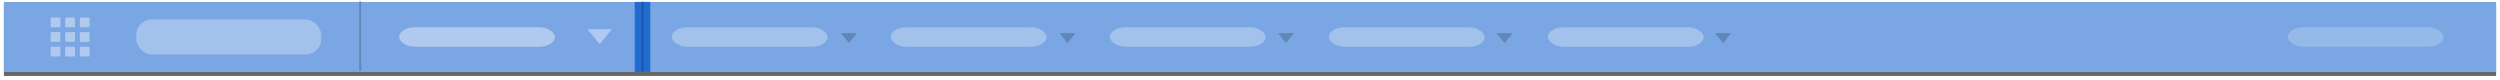 <?xml version="1.0" encoding="UTF-8" standalone="no"?>
<svg width="1284px" height="41px" viewBox="0 0 1284 41" version="1.1" xmlns="http://www.w3.org/2000/svg" xmlns:xlink="http://www.w3.org/1999/xlink">
    <!-- Generator: Sketch 3.7.1 (28215) - http://www.bohemiancoding.com/sketch -->
    <title>1.9.</title>
    <desc>Created with Sketch.</desc>
    <defs>
        <rect id="path-1" x="0" y="0" width="1280" height="36"></rect>
        <filter x="-50%" y="-50%" width="200%" height="200%" filterUnits="objectBoundingBox" id="filter-2">
            <feOffset dx="0" dy="2" in="SourceAlpha" result="shadowOffsetOuter1"></feOffset>
            <feGaussianBlur stdDeviation="1" in="shadowOffsetOuter1" result="shadowBlurOuter1"></feGaussianBlur>
            <feColorMatrix values="0 0 0 0 0.086   0 0 0 0 0.196   0 0 0 0 0.361  0 0 0 0.25 0" type="matrix" in="shadowBlurOuter1"></feColorMatrix>
        </filter>
    </defs>
    <g id="Page-1" stroke="none" stroke-width="1" fill="none" fill-rule="evenodd">
        <g id="1.9." transform="translate(2, 1)">
            <g id="BG" opacity="0.6">
                <use fill="black" fill-opacity="1" filter="url(#filter-2)" xlink:href="#path-1"></use>
                <use fill="#216CD0" fill-rule="evenodd" xlink:href="#path-1"></use>
            </g>
            <rect id="BG" fill="#216CD0" x="324" y="0" width="8" height="36"></rect>
            <rect id="App-Name" fill="#FFFFFF" opacity="0.3" x="68" y="9" width="95" height="18" rx="8"></rect>
            <path d="M328,0 L328,35" id="Line" stroke-opacity="0.2" stroke="#000000" stroke-linecap="square"></path>
            <path d="M183,0 L183,35" id="Line-Copy" stroke-opacity="0.2" stroke="#000000" stroke-linecap="square"></path>
            <g id="Secondary" transform="translate(328, 0)">
                <rect id="Rectangle-10-Copy" fill-opacity="0.3" fill="#FFFFFF" x="15" y="13" width="80" height="10" rx="8"></rect>
                <rect id="Rectangle-10-Copy" fill-opacity="0.3" fill="#FFFFFF" x="127.5" y="13" width="80" height="10" rx="8"></rect>
                <rect id="Rectangle-10-Copy" fill-opacity="0.3" fill="#FFFFFF" x="240" y="13" width="80" height="10" rx="8"></rect>
                <rect id="Rectangle-10-Copy" fill-opacity="0.3" fill="#FFFFFF" x="352.5" y="13" width="80" height="10" rx="8"></rect>
                <rect id="Rectangle-10-Copy" fill-opacity="0.3" fill="#FFFFFF" x="465" y="13" width="80" height="10" rx="8"></rect>
                <path d="M109.966,16.269 C110.003,16.222 110.012,16.157 109.984,16.093 C109.957,16.037 109.901,16 109.836,16 L102.167,16 C102.102,16 102.047,16.037 102.019,16.093 C101.991,16.157 102.001,16.222 102.038,16.269 L105.872,20.937 C105.9,20.983 105.955,21.001 106.002,21.001 C106.048,21.001 106.094,20.983 106.131,20.937 L109.966,16.269 Z" id="dropdown-2-copy" fill="#000000" opacity="0.2"></path>
                <path d="M222.215,16.269 C222.252,16.222 222.261,16.157 222.233,16.093 C222.205,16.037 222.15,16 222.085,16 L214.416,16 C214.351,16 214.296,16.037 214.268,16.093 C214.24,16.157 214.249,16.222 214.286,16.269 L218.121,20.937 C218.149,20.983 218.204,21.001 218.251,21.001 C218.297,21.001 218.343,20.983 218.38,20.937 L222.215,16.269 Z" id="dropdown-2-copy-2" fill="#000000" opacity="0.2"></path>
                <path d="M334.466,16.269 C334.503,16.222 334.512,16.157 334.484,16.093 C334.457,16.037 334.401,16 334.336,16 L326.667,16 C326.602,16 326.547,16.037 326.519,16.093 C326.491,16.157 326.501,16.222 326.538,16.269 L330.372,20.937 C330.4,20.983 330.455,21.001 330.502,21.001 C330.548,21.001 330.594,20.983 330.631,20.937 L334.466,16.269 Z" id="dropdown-2-copy-3" fill="#000000" opacity="0.2"></path>
                <path d="M446.715,16.269 C446.752,16.222 446.761,16.157 446.733,16.093 C446.705,16.037 446.65,16 446.585,16 L438.916,16 C438.851,16 438.796,16.037 438.768,16.093 C438.74,16.157 438.749,16.222 438.786,16.269 L442.621,20.937 C442.649,20.983 442.704,21.001 442.751,21.001 C442.797,21.001 442.843,20.983 442.88,20.937 L446.715,16.269 Z" id="dropdown-2-copy-4" fill="#000000" opacity="0.2"></path>
                <path d="M558.966,16.269 C559.003,16.222 559.012,16.157 558.984,16.093 C558.957,16.037 558.901,16 558.836,16 L551.167,16 C551.102,16 551.047,16.037 551.019,16.093 C550.991,16.157 551.001,16.222 551.038,16.269 L554.872,20.937 C554.9,20.983 554.955,21.001 555.002,21.001 C555.048,21.001 555.094,20.983 555.131,20.937 L558.966,16.269 Z" id="dropdown-2-copy-5" fill="#000000" opacity="0.2"></path>
            </g>
            <rect id="Rectangle-10-Copy" fill="#FFFFFF" opacity="0.4" x="203" y="13" width="80" height="10" rx="8"></rect>
            <path d="M311.951,14.403 C312.007,14.334 312.02,14.236 311.979,14.139 C311.937,14.056 311.854,14 311.756,14 L300.25,14 C300.152,14 300.069,14.056 300.027,14.139 C299.986,14.236 299.999,14.334 300.055,14.403 L305.808,21.407 C305.85,21.477 305.933,21.504 306.003,21.504 C306.072,21.504 306.142,21.477 306.198,21.407 L311.951,14.403 Z" id="dropdown-2-copy" fill="#FFFFFF" opacity="0.4"></path>
            <rect id="Rectangle-10-Copy" fill="#FFFFFF" opacity="0.2" x="1173" y="13" width="80" height="10" rx="8"></rect>
            <path d="M24,8.417 L24,12.583 C24,12.815 24.185,13 24.417,13 L28.583,13 C28.815,13 29,12.815 29,12.583 L29,8.417 C29,8.185 28.815,8 28.583,8 L24.417,8 C24.185,8 24,8.185 24,8.417 L24,8.417 Z M31.5,8.417 L31.5,12.583 C31.5,12.815 31.685,13 31.917,13 L36.083,13 C36.315,13 36.5,12.815 36.5,12.583 L36.5,8.417 C36.5,8.185 36.315,8 36.083,8 L31.917,8 C31.685,8 31.5,8.185 31.5,8.417 L31.5,8.417 Z M39,8.417 L39,12.583 C39,12.815 39.185,13 39.417,13 L43.583,13 C43.815,13 44,12.815 44,12.583 L44,8.417 C44,8.185 43.815,8 43.583,8 L39.417,8 C39.185,8 39,8.185 39,8.417 L39,8.417 Z M24,15.917 L24,20.083 C24,20.315 24.185,20.5 24.417,20.5 L28.583,20.5 C28.815,20.5 29,20.315 29,20.083 L29,15.917 C29,15.685 28.815,15.5 28.583,15.5 L24.417,15.5 C24.185,15.5 24,15.685 24,15.917 L24,15.917 Z M31.5,15.917 L31.5,20.083 C31.5,20.315 31.685,20.5 31.917,20.5 L36.083,20.5 C36.315,20.5 36.5,20.315 36.5,20.083 L36.5,15.917 C36.5,15.685 36.315,15.5 36.083,15.5 L31.917,15.5 C31.685,15.5 31.5,15.685 31.5,15.917 L31.5,15.917 Z M39,15.917 L39,20.083 C39,20.315 39.185,20.5 39.417,20.5 L43.583,20.5 C43.815,20.5 44,20.315 44,20.083 L44,15.917 C44,15.685 43.815,15.5 43.583,15.5 L39.417,15.5 C39.185,15.5 39,15.685 39,15.917 L39,15.917 Z M24,23.417 L24,27.583 C24,27.815 24.185,28 24.417,28 L28.583,28 C28.815,28 29,27.815 29,27.583 L29,23.417 C29,23.185 28.815,23 28.583,23 L24.417,23 C24.185,23 24,23.185 24,23.417 L24,23.417 Z M31.5,23.417 L31.5,27.583 C31.5,27.815 31.685,28 31.917,28 L36.083,28 C36.315,28 36.5,27.815 36.5,27.583 L36.5,23.417 C36.5,23.185 36.315,23 36.083,23 L31.917,23 C31.685,23 31.5,23.185 31.5,23.417 L31.5,23.417 Z M39,23.417 L39,27.583 C39,27.815 39.185,28 39.417,28 L43.583,28 C43.815,28 44,27.815 44,27.583 L44,23.417 C44,23.185 43.815,23 43.583,23 L39.417,23 C39.185,23 39,23.185 39,23.417 L39,23.417 Z" id="grid" fill="#FFFFFF" opacity="0.4"></path>
        </g>
    </g>
</svg>